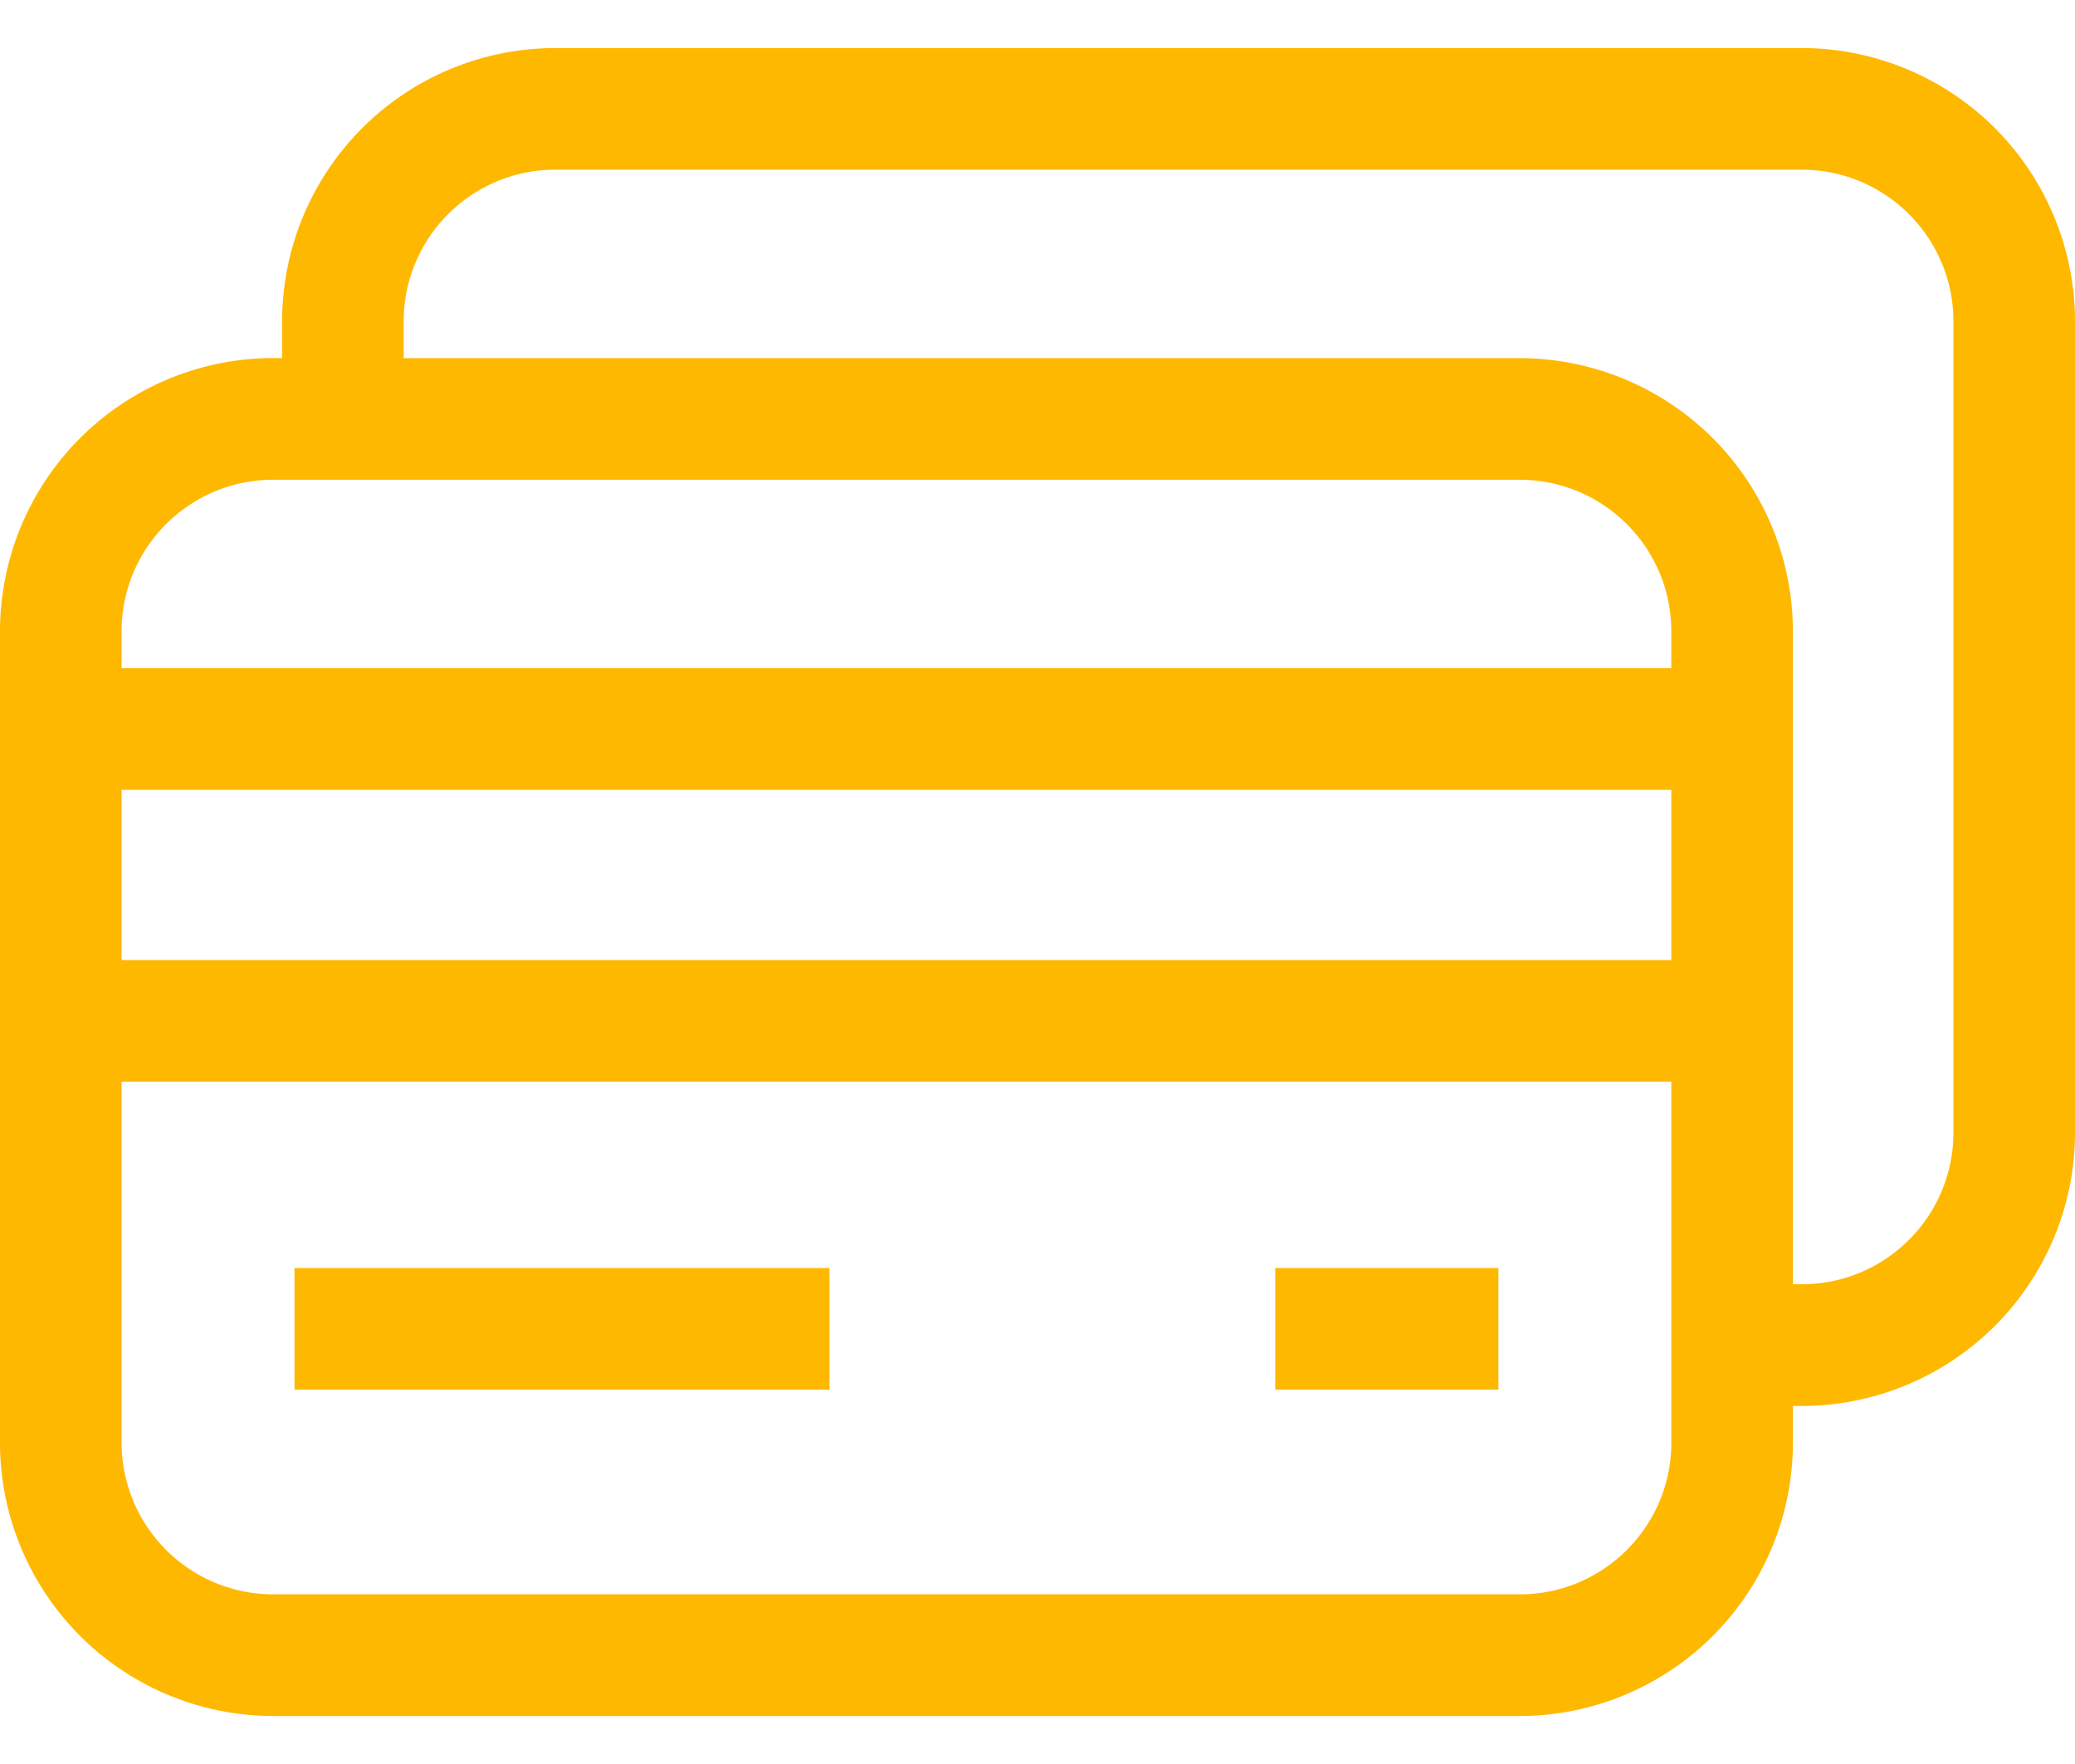 <svg width="40" height="34" fill="none" xmlns="http://www.w3.org/2000/svg"><path d="M34.735.926H10.703A5.271 5.271 0 0 0 5.438 6.19v.711h-.173A5.271 5.271 0 0 0 0 12.167V27.81a5.271 5.271 0 0 0 5.265 5.265h24.032a5.271 5.271 0 0 0 5.265-5.265v-.711h.173A5.271 5.271 0 0 0 40 21.833V6.19A5.271 5.271 0 0 0 34.735.926Zm-2.517 26.883c0 1.611-1.31 2.921-2.921 2.921H5.265a2.925 2.925 0 0 1-2.921-2.92v-6.962h29.874v6.961Zm0-9.305H2.344v-3.281h29.874v3.28Zm0-5.625H2.344v-.712c0-1.61 1.31-2.92 2.921-2.92h24.032c1.61 0 2.921 1.31 2.921 2.92v.712Zm5.438 8.954c0 1.61-1.31 2.92-2.921 2.92h-.173V12.168a5.271 5.271 0 0 0-5.265-5.265H7.782v-.711c0-1.611 1.31-2.921 2.921-2.921h24.032c1.61 0 2.921 1.31 2.921 2.92v15.643Z" fill="#FFB800"/><path d="M5.677 24.441H15.99v2.344H5.677v-2.344ZM24.583 24.441h4.302v2.344h-4.302v-2.344Z" fill="#FFB800"/></svg>